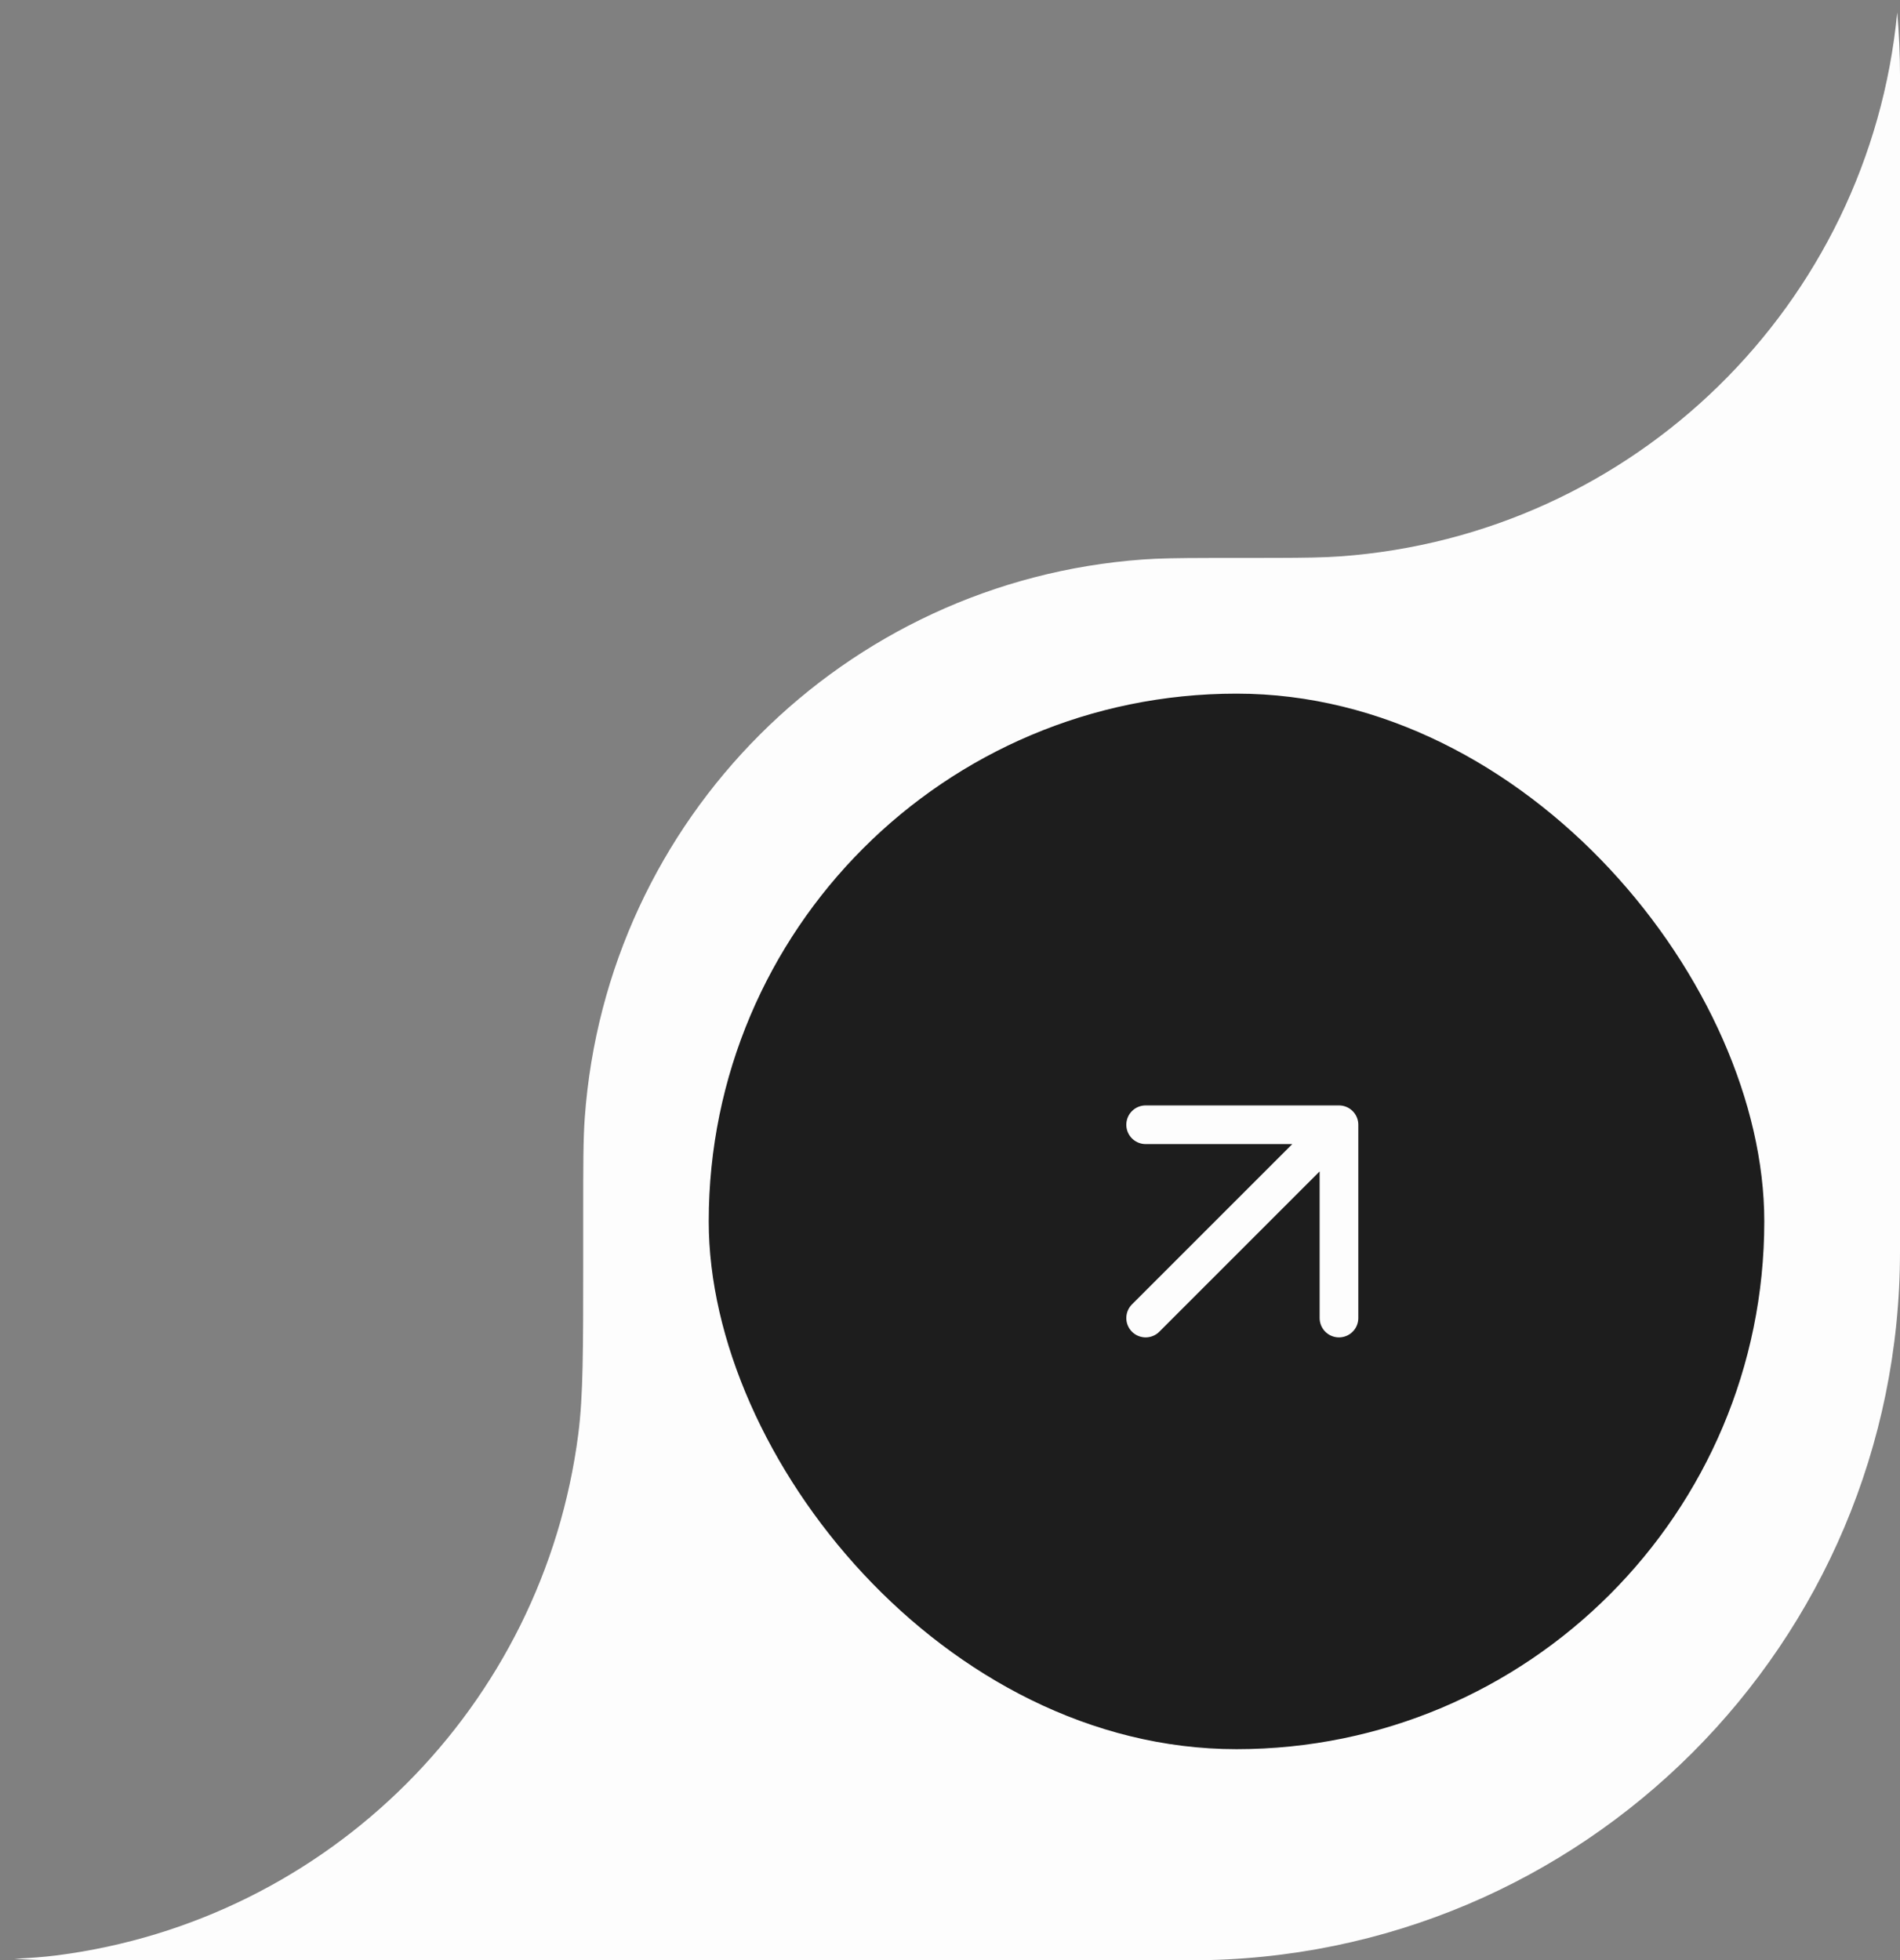 <svg width="126" height="130" viewBox="0 0 126 130" fill="none" xmlns="http://www.w3.org/2000/svg">
<rect x="0" y="0" width="126" height="130" fill="#808080" stroke="none"/>
<path d="M125.816 0.825C125.937 2.201 126 3.593 126 5V83C126 108.957 104.957 130 79 130H4C2.975 130 1.957 129.966 0.948 129.901C2.007 129.853 2.915 129.784 3.768 129.675C21.821 127.358 36.034 113.144 38.351 95.091C38.676 92.556 38.676 89.537 38.676 83.5V80.662C38.676 77.262 38.676 75.561 38.779 74.126C40.208 54.3 55.977 38.532 75.803 37.103C76.879 37.026 78.104 37.007 80.084 37.002L84.592 36.998C86.572 36.993 87.798 36.974 88.874 36.897C108.381 35.491 123.961 20.202 125.816 0.825Z" fill="#FDFDFD"/>
<rect x="47" y="46" width="70" height="70" rx="35" fill="#1D1D1D"/>
<path d="M75.974 87.41L88.795 74.59M88.795 74.59H75.974M88.795 74.59V87.41" stroke="#FDFDFD" stroke-width="2.564" stroke-linecap="round" stroke-linejoin="round"/>
</svg>
